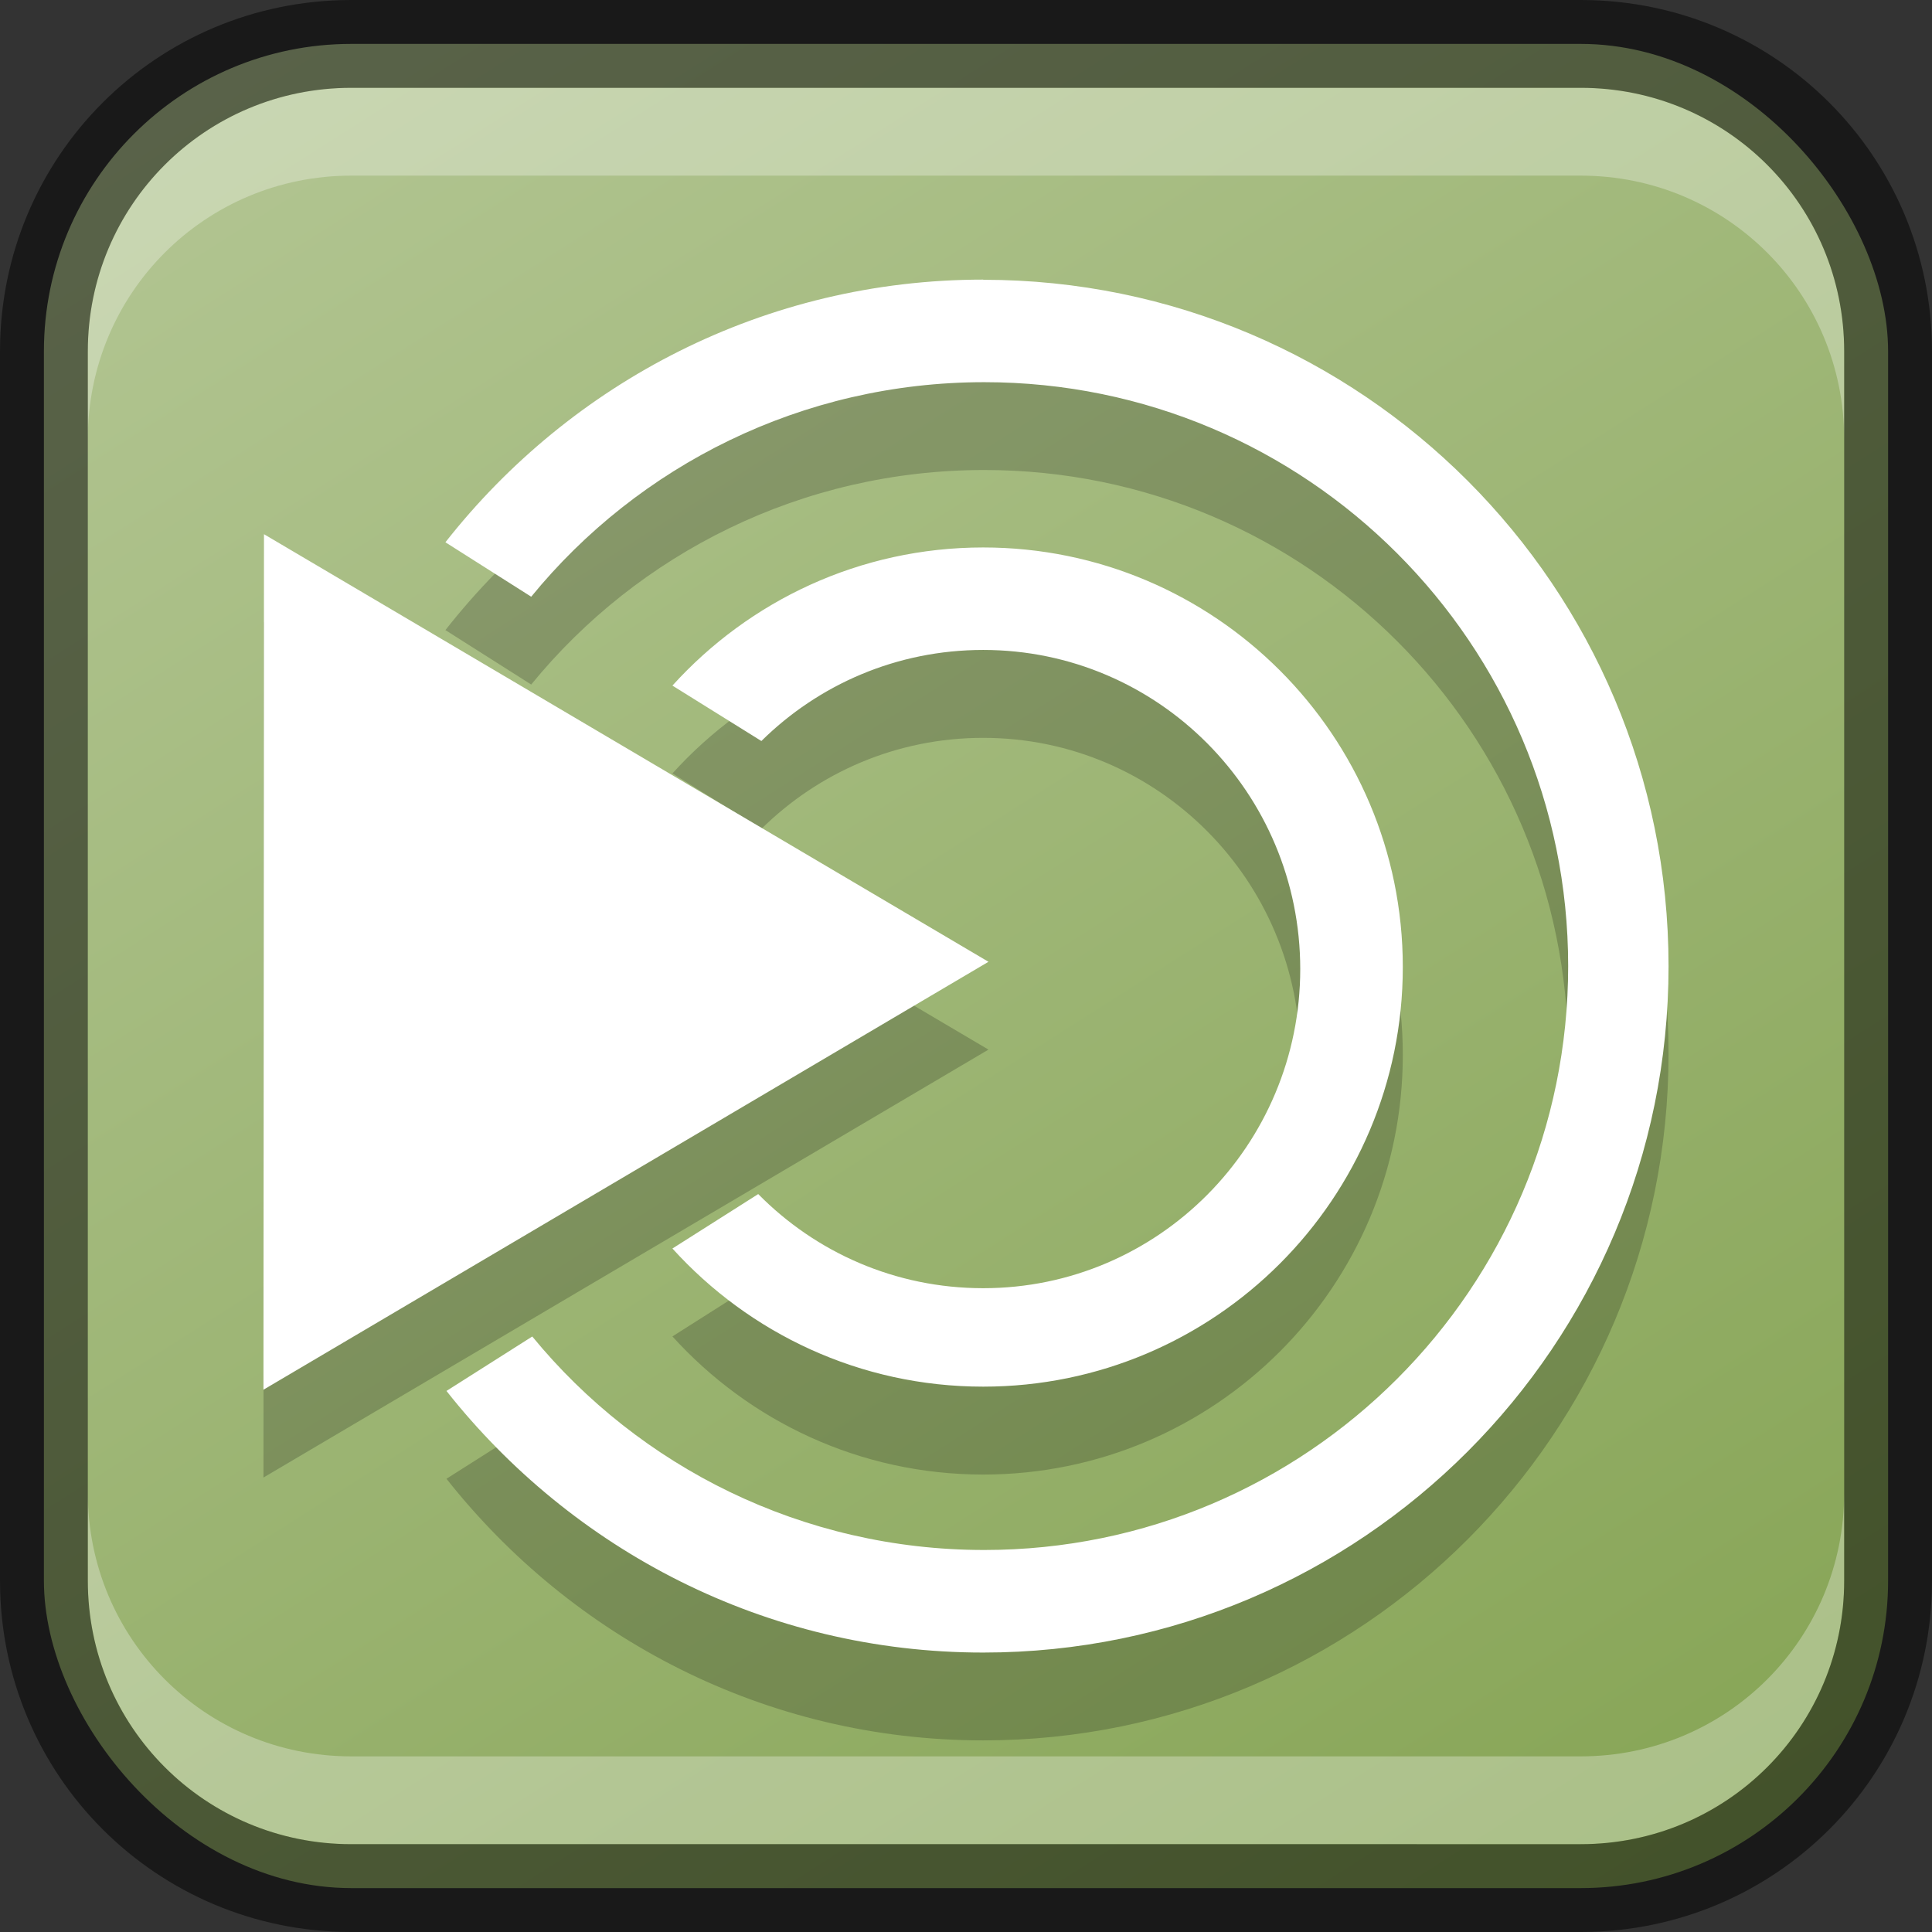 <?xml version="1.0" encoding="UTF-8" standalone="no"?>
<!-- Created with Inkscape (http://www.inkscape.org/) -->

<svg
   width="22"
   height="22"
   viewBox="0 0 22 22"
   version="1.1"
   id="svg5"
   sodipodi:docname="mate.svg"
   inkscape:version="1.2.1 (9c6d41e410, 2022-07-14)"
   xmlns:inkscape="http://www.inkscape.org/namespaces/inkscape"
   xmlns:sodipodi="http://sodipodi.sourceforge.net/DTD/sodipodi-0.dtd"
   xmlns:xlink="http://www.w3.org/1999/xlink"
   xmlns="http://www.w3.org/2000/svg"
   xmlns:svg="http://www.w3.org/2000/svg">
  <rect x="0" y="0" width="22" height="22" fill="#333333" stroke="none"/>
  <sodipodi:namedview
     id="namedview7"
     pagecolor="#ffffff"
     bordercolor="#666666"
     borderopacity="1.0"
     inkscape:showpageshadow="2"
     inkscape:pageopacity="0.0"
     inkscape:pagecheckerboard="0"
     inkscape:deskcolor="#d1d1d1"
     inkscape:document-units="px"
     showgrid="false"
     inkscape:zoom="6.128259"
     inkscape:cx="6.2007823"
     inkscape:cy="24.068826"
     inkscape:window-width="1920"
     inkscape:window-height="1009"
     inkscape:window-x="0"
     inkscape:window-y="0"
     inkscape:window-maximized="1"
     inkscape:current-layer="svg5" />
  <defs
     id="defs2">
    <linearGradient
       inkscape:collect="always"
       xlink:href="#linearGradient5536"
       id="linearGradient10386"
       x1="19"
       y1="23"
       x2="5"
       y2="1"
       gradientUnits="userSpaceOnUse"
       gradientTransform="translate(-1,-1)" />
    <linearGradient
       inkscape:collect="always"
       id="linearGradient5536">
      <stop
         style="stop-color:#87a556;stop-opacity:1;"
         offset="0"
         id="stop5532" />
      <stop
         style="stop-color:#b2c592;stop-opacity:1;"
         offset="1"
         id="stop5534" />
    </linearGradient>
  </defs>
  <rect
     style="fill:url(#linearGradient10386);fill-opacity:1;stroke:none"
     id="rect184"
     width="21"
     height="21"
     x="0.5"
     y="0.5"
     ry="3.5" />
  <path
     d="M 11.196,4.184 C 8.708,4.184 6.501,5.357 5.072,7.175 l 0.977,0.62 C 7.268,6.302 9.131,5.352 11.208,5.352 c 3.67,0 6.649,2.979 6.649,6.649 0,3.67 -2.979,6.649 -6.649,6.649 -2.07,0 -3.928,-0.945 -5.147,-2.431 l -0.977,0.62 c 1.43,1.81 3.631,2.979 6.112,2.979 4.308,0 7.804,-3.502 7.804,-7.816 C 19,7.686 15.504,4.184 11.196,4.184 Z M 3.006,7.083 3,16.825 11.256,11.952 3.006,7.083 Z m 8.19,0.151 c -1.404,0 -2.664,0.607 -3.539,1.573 L 8.67,9.439 c 0.651,-0.643 1.542,-1.037 2.526,-1.037 1.993,0 3.61,1.628 3.61,3.634 0,2.006 -1.617,3.634 -3.61,3.634 -1.002,0 -1.907,-0.408 -2.562,-1.072 l -0.977,0.62 c 0.874,0.965 2.135,1.573 3.539,1.573 2.637,0 4.778,-2.141 4.778,-4.778 0,-2.637 -2.141,-4.778 -4.778,-4.778 z"
     style="display:inline;opacity:0.2;fill:#000000;fill-opacity:1;fill-rule:evenodd;stroke:none;enable-background:new"
     id="path8766" />
  <path
     id="path4198"
     d="m 11.196,3.184 c -2.488,0 -4.695,1.173 -6.124,2.991 l 0.977,0.62 c 1.22,-1.493 3.083,-2.443 5.159,-2.443 3.67,0 6.649,2.979 6.649,6.649 0,3.67 -2.979,6.649 -6.649,6.649 -2.07,0 -3.928,-0.945 -5.147,-2.431 l -0.977,0.62 c 1.43,1.81 3.631,2.979 6.112,2.979 4.308,0 7.804,-3.502 7.804,-7.816 0,-4.315 -3.496,-7.816 -7.804,-7.816 z M 3.006,6.083 3,15.825 11.256,10.952 3.006,6.083 Z M 11.196,6.234 c -1.404,0 -2.664,0.607 -3.539,1.573 L 8.67,8.438 c 0.651,-0.643 1.542,-1.037 2.526,-1.037 1.993,0 3.61,1.628 3.61,3.634 0,2.006 -1.617,3.634 -3.61,3.634 -1.002,0 -1.907,-0.408 -2.562,-1.072 l -0.977,0.62 c 0.874,0.965 2.135,1.573 3.539,1.573 2.637,0 4.778,-2.141 4.778,-4.778 0,-2.637 -2.141,-4.778 -4.778,-4.778 z"
     style="display:inline;fill:#ffffff;fill-opacity:1;fill-rule:evenodd;stroke:none;enable-background:new"
     inkscape:connector-curvature="0"
     sodipodi:nodetypes="sccsssccssscccccsccsssccsss" />
  <path
     id="rect2630"
     style="opacity:0.3;fill:#ffffff;fill-opacity:1"
     d="m 4,1 c -1.662,0 -3,1.338 -3,3 v 1 c 0,-1.662 1.338,-3 3,-3 H 18 c 1.662,0 3,1.338 3,3 v -1 C 21,2.338 19.662,1 18,1 Z" />
  <path
     id="rect398"
     style="opacity:0.3;fill:#ffffff"
     d="m 1,17 v 1 c 0,1.662 1.338,3 3,3 h 14 c 1.662,0 3,-1.338 3,-3 v -1 c 0,1.662 -1.338,3 -3,3 H 4 C 2.338,20 1,18.662 1,17 Z" />
  <path
     id="rect899"
     style="opacity:0.5;fill:#000000;stroke:none"
     d="M 4,0 C 1.784,0 0,1.784 0,4 v 14 c 0,2.216 1.784,4 4,4 h 14 c 2.216,0 4,-1.784 4,-4 V 4 C 22,1.784 20.216,0 18,0 Z m 0,1 h 14 c 1.662,0 3,1.338 3,3 v 14 c 0,1.662 -1.338,3 -3,3 H 4 C 2.338,21 1,19.662 1,18 V 4 C 1,2.338 2.338,1 4,1 Z" />
</svg>
